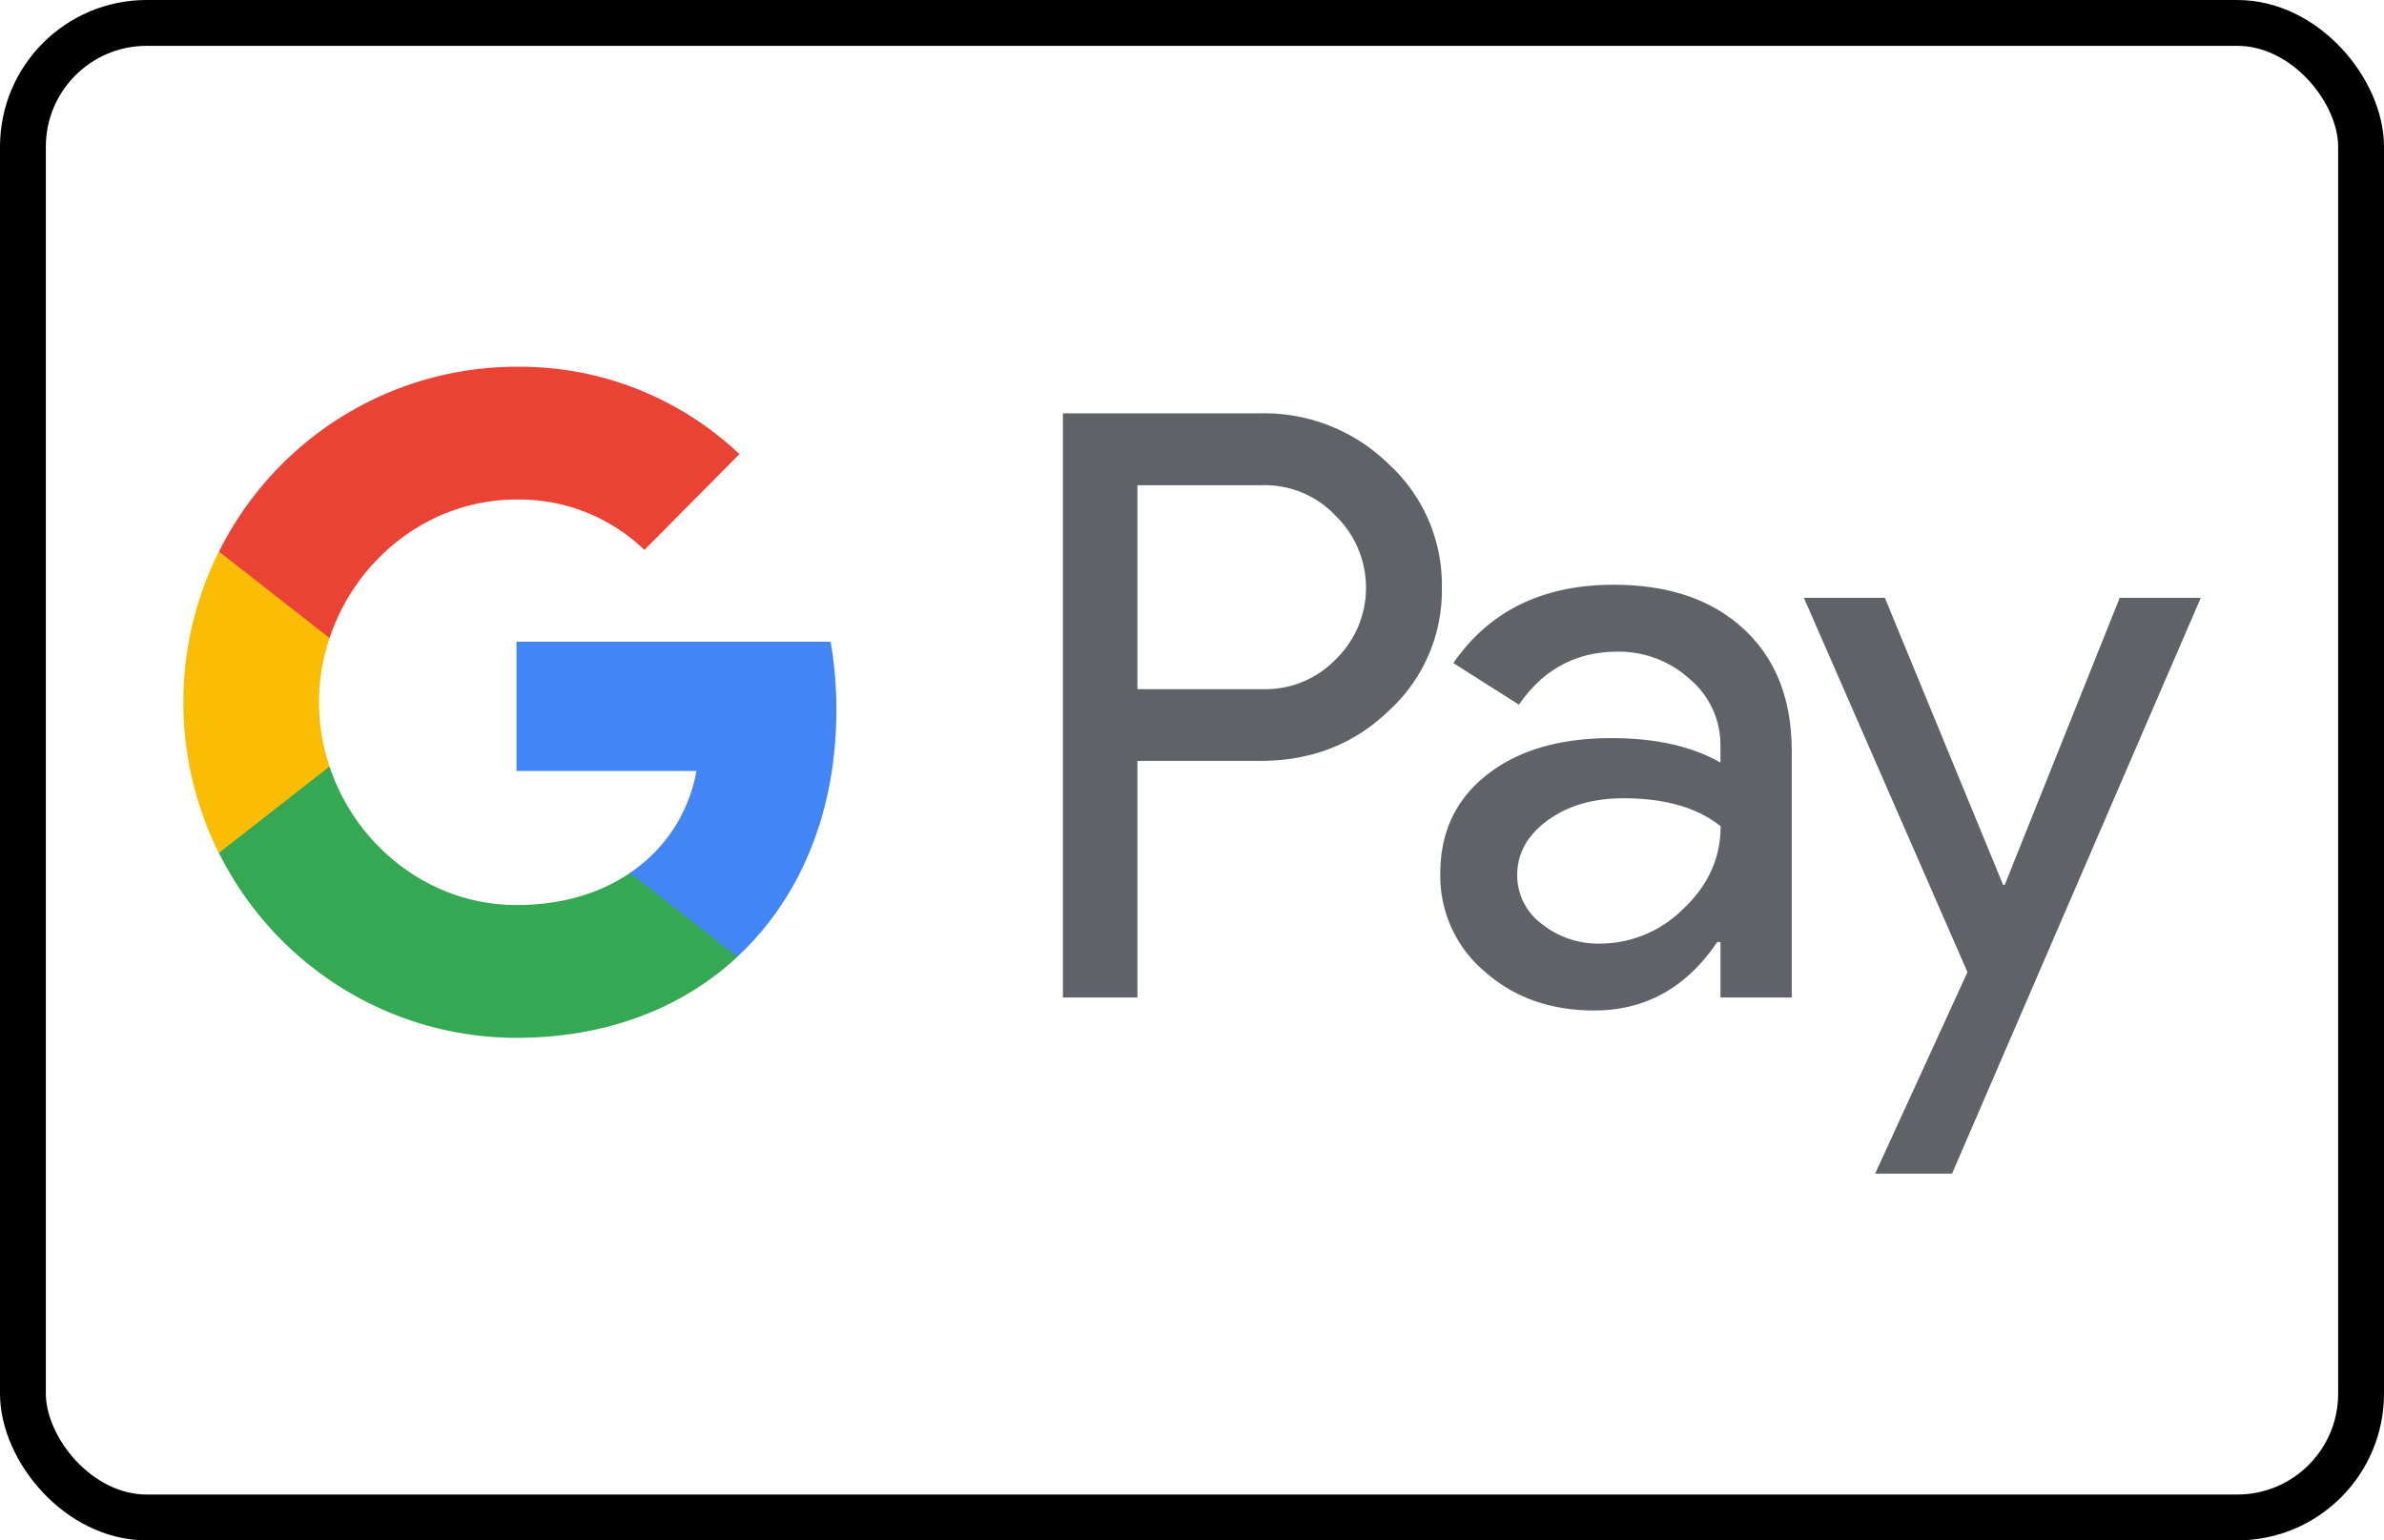 <svg width="65" height="42" viewBox="0 0 65 42" fill="none" xmlns="http://www.w3.org/2000/svg"><rect x=".625" y=".625" width="63.75" height="40.75" rx="3.375" stroke="#000" stroke-width="1.25"/><g clip-path="url(#clip0_811_15870)"><path d="M31.012 20.748v6.449H28.98V11.27h5.387a4.84 4.84 0 013.489 1.378 4.461 4.461 0 011.457 3.361 4.44 4.44 0 01-1.457 3.38c-.942.905-2.105 1.357-3.489 1.357h-3.355zm0-7.517v5.56h3.406a2.667 2.667 0 002.01-.823 2.715 2.715 0 00.816-1.947 2.732 2.732 0 00-.817-1.946 2.648 2.648 0 00-2.01-.845h-3.405v.002zm12.983 2.713c1.5 0 2.686.405 3.555 1.213.869.808 1.302 1.916 1.302 3.324v6.716h-1.943v-1.512h-.088c-.841 1.245-1.96 1.867-3.356 1.867-1.192 0-2.189-.355-2.991-1.067a3.406 3.406 0 01-1.204-2.668c0-1.128.423-2.025 1.27-2.69.845-.666 1.975-1 3.388-1.002 1.206 0 2.2.222 2.98.667v-.467a2.344 2.344 0 00-.84-1.811 2.865 2.865 0 00-1.96-.746c-1.134 0-2.032.482-2.693 1.446l-1.79-1.135c.985-1.423 2.441-2.135 4.37-2.135zm-2.628 7.917a1.644 1.644 0 00.674 1.334 2.463 2.463 0 001.578.534 3.227 3.227 0 002.284-.956c.673-.637 1.01-1.386 1.01-2.245-.634-.508-1.517-.762-2.65-.762-.825 0-1.513.2-2.064.6-.556.407-.832.902-.832 1.495zM60.005 16.3L53.223 32h-2.097l2.517-5.493-4.46-10.207h2.208l3.224 7.828h.044l3.135-7.828h2.211z" fill="#5F6368"/><path d="M22.804 19.358a10.928 10.928 0 00-.156-1.86h-8.566v3.523h4.906a4.22 4.22 0 01-1.814 2.78v2.288h2.928c1.715-1.593 2.702-3.947 2.702-6.731z" fill="#4285F4"/><path d="M14.084 28.298c2.451 0 4.515-.81 6.02-2.208l-2.928-2.288c-.815.557-1.864.875-3.092.875-2.369 0-4.38-1.609-5.099-3.777H5.97v2.357a9.125 9.125 0 003.348 3.68 9.034 9.034 0 004.767 1.361z" fill="#34A853"/><path d="M8.984 20.9a5.52 5.52 0 010-3.502v-2.357H5.967a9.203 9.203 0 000 8.216L8.984 20.9z" fill="#FBBC04"/><path d="M14.084 13.621a4.912 4.912 0 013.485 1.373l2.592-2.611A8.693 8.693 0 0014.084 10a9.034 9.034 0 00-4.767 1.362A9.125 9.125 0 005.97 15.04l3.016 2.357c.72-2.168 2.73-3.777 5.1-3.777z" fill="#EA4335"/></g><defs><clipPath id="clip0_811_15870"><path fill="#fff" transform="translate(5 10)" d="M0 0h55v22H0z"/></clipPath></defs></svg>